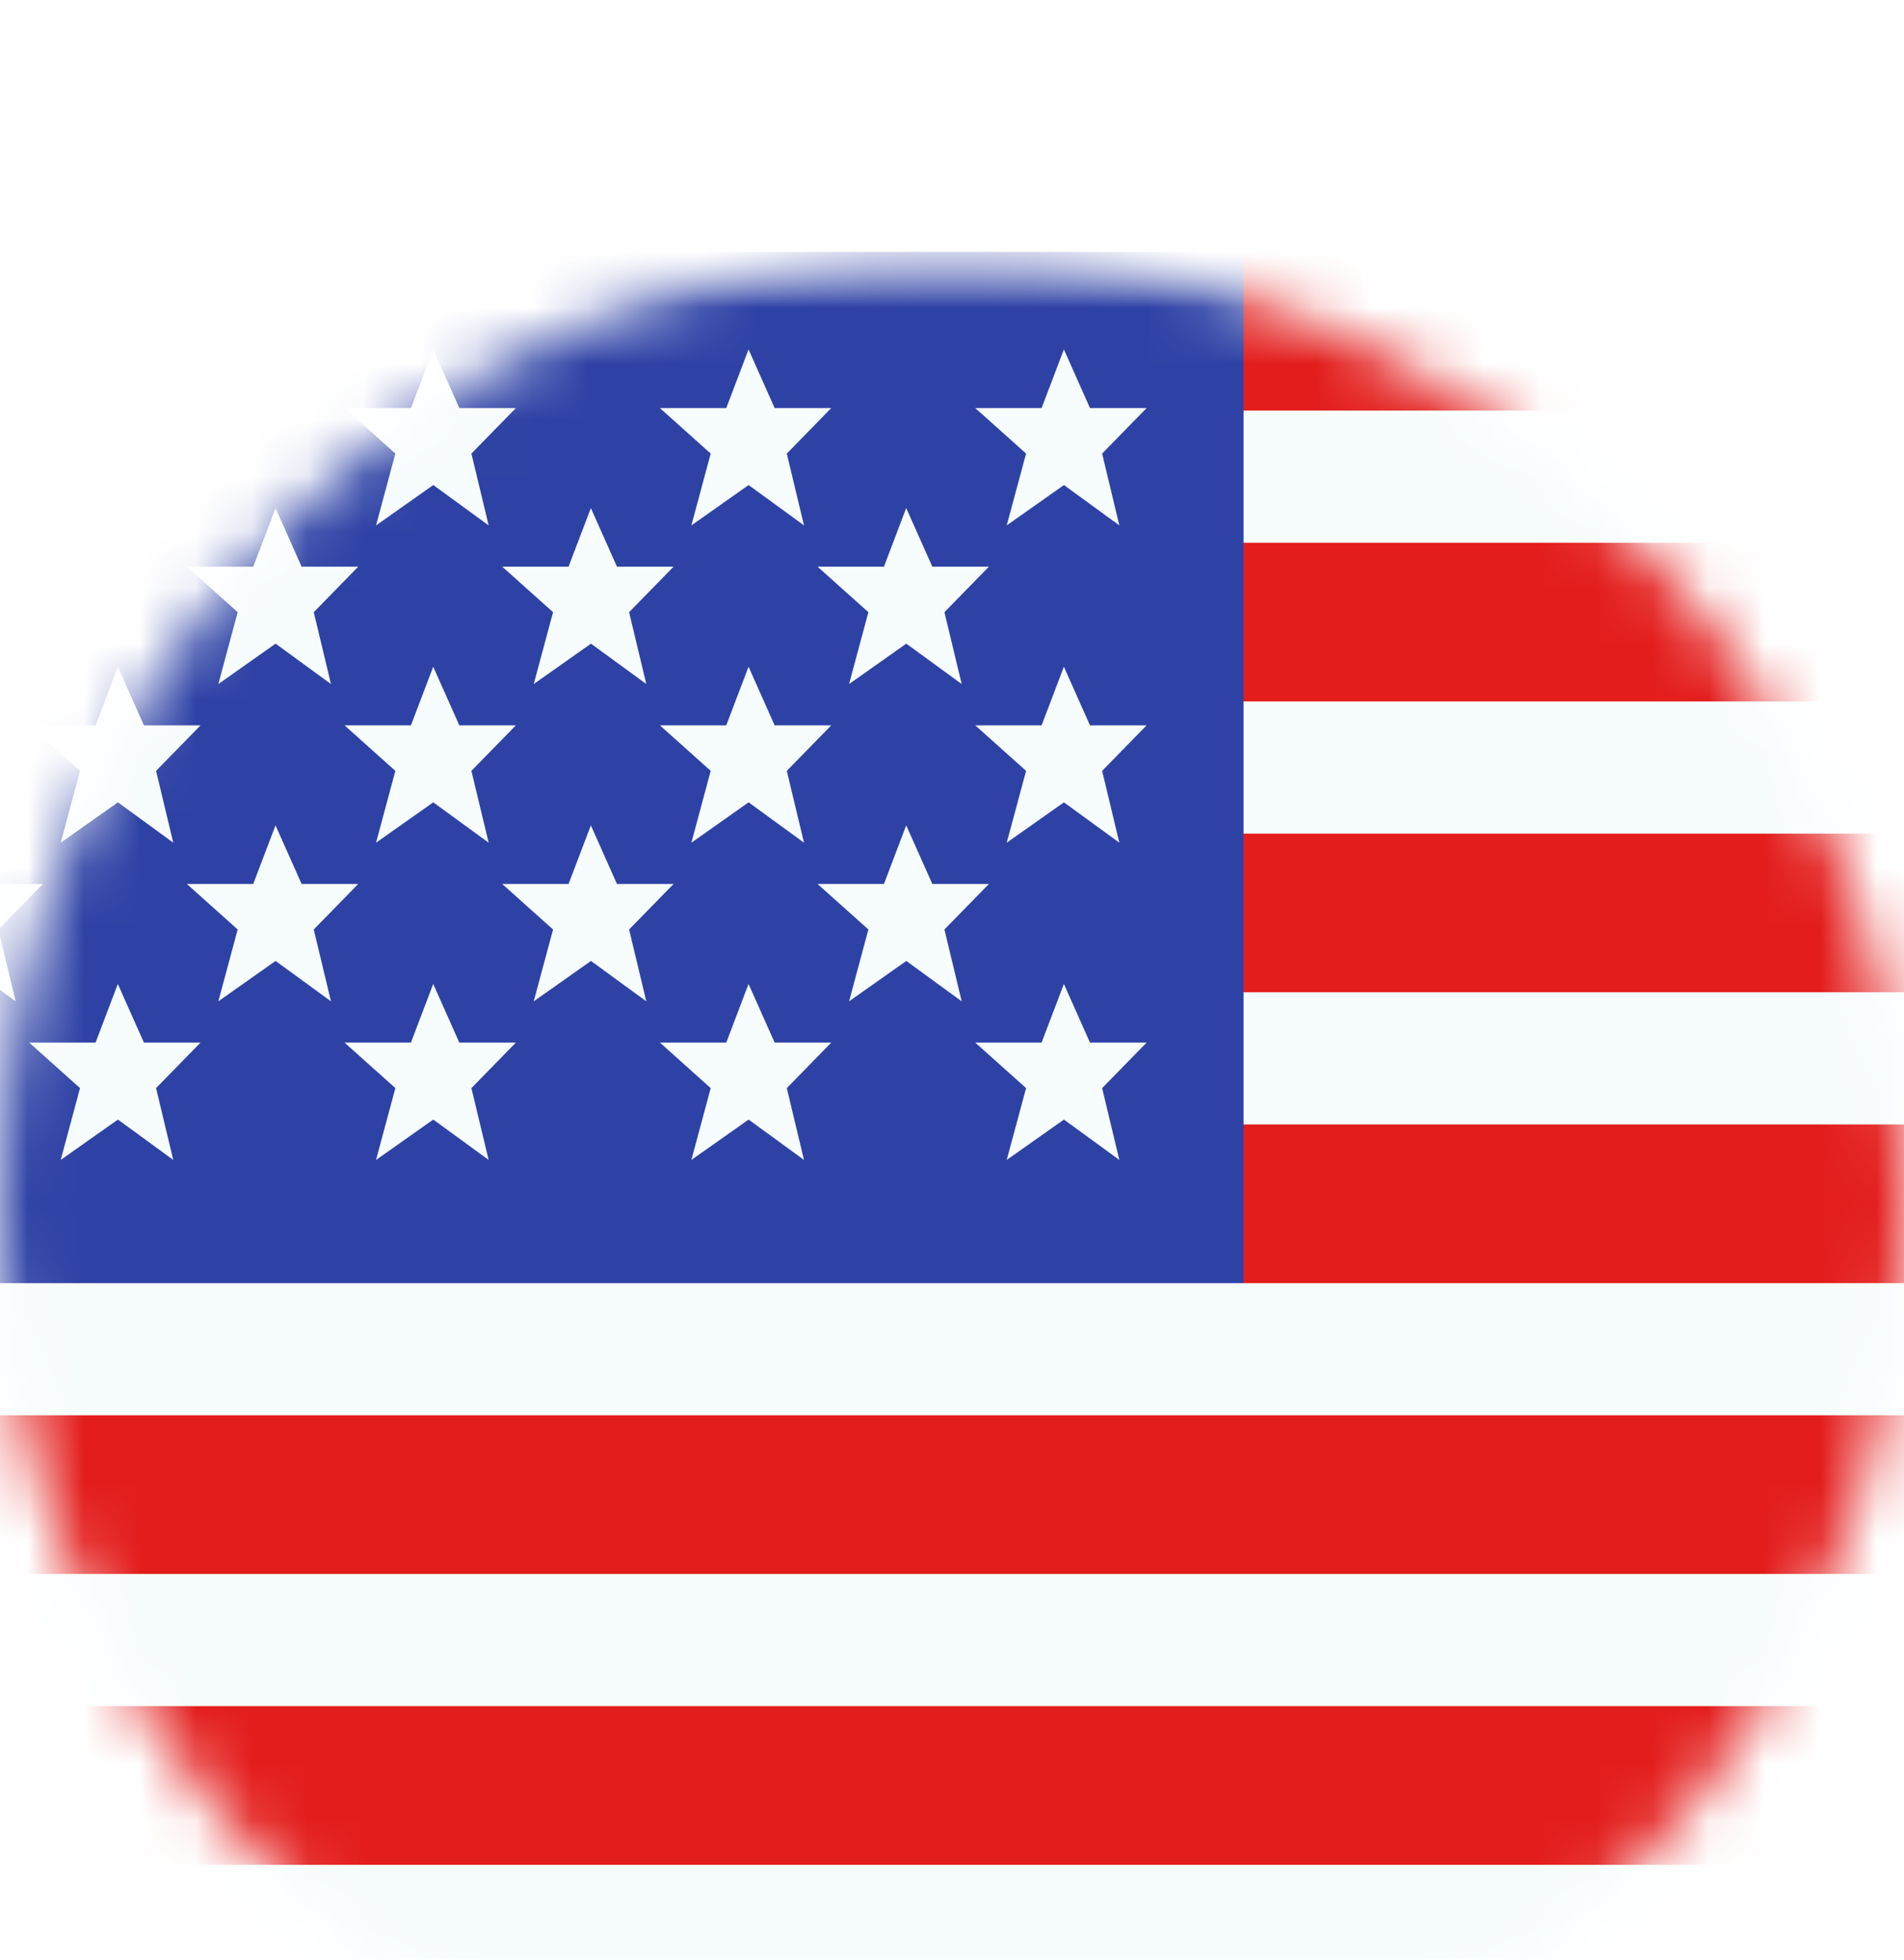 <svg width="34" height="35" viewBox="0 0 34 35" fill="none" xmlns="http://www.w3.org/2000/svg">
<g filter="url(#filter0_d_17_2992)">
<mask id="mask0_17_2992" style="mask-type:alpha" maskUnits="userSpaceOnUse" x="0" y="0" width="34" height="35">
<path d="M17 34.5C26.389 34.5 34 26.889 34 17.5C34 8.111 26.389 0.5 17 0.5C7.611 0.5 0 8.111 0 17.5C0 26.889 7.611 34.5 17 34.5Z" fill="white"/>
</mask>
<g mask="url(#mask0_17_2992)">
<mask id="mask1_17_2992" style="mask-type:alpha" maskUnits="userSpaceOnUse" x="-6" y="0" width="46" height="35">
<path d="M39.1 0.5H-5.95V34.5H39.1V0.5Z" fill="white"/>
</mask>
<g mask="url(#mask1_17_2992)">
<path fill-rule="evenodd" clip-rule="evenodd" d="M-5.95 0.5H39.1V34.5H-5.95V0.5Z" fill="#F7FCFF"/>
<path d="M39.1 21.278H-5.95V24.111H39.1V21.278Z" fill="#E31D1C"/>
<path d="M39.1 26.472H-5.95V29.306H39.1V26.472Z" fill="#E31D1C"/>
<path d="M39.1 10.889H-5.95V13.722H39.1V10.889Z" fill="#E31D1C"/>
<path d="M39.1 31.667H-5.95V34.5H39.1V31.667Z" fill="#E31D1C"/>
<path d="M39.1 16.083H-5.95V18.917H39.1V16.083Z" fill="#E31D1C"/>
<path d="M39.1 0.5H-5.95V3.333H39.1V0.5Z" fill="#E31D1C"/>
<path d="M39.1 5.694H-5.95V8.528H39.1V5.694Z" fill="#E31D1C"/>
<path d="M22.206 0.5H-5.95V18.917H22.206V0.5Z" fill="#2E42A5"/>
<path fill-rule="evenodd" clip-rule="evenodd" d="M-3.527 13.574L-3.061 14.621H-2.05L-2.844 15.434L-2.537 16.717L-3.526 15.996L-4.547 16.717L-4.202 15.434L-5.11 14.621H-3.925L-3.527 13.574ZM2.104 13.574L2.57 14.621H3.581L2.787 15.434L3.094 16.717L2.106 15.996L1.084 16.717L1.429 15.434L0.521 14.621H1.707L2.104 13.574ZM7.736 13.574L8.202 14.621H9.212L8.418 15.434L8.726 16.717L7.737 15.996L6.715 16.717L7.06 15.434L6.152 14.621H7.338L7.736 13.574ZM13.367 13.574L13.833 14.621H14.844L14.05 15.434L14.357 16.717L13.368 15.996L12.346 16.717L12.691 15.434L11.784 14.621H12.969L13.367 13.574ZM18.998 13.574L19.464 14.621H20.475L19.681 15.434L19.988 16.717L18.999 15.996L17.977 16.717L18.323 15.434L17.415 14.621H18.6L18.998 13.574ZM-0.711 10.741L-0.245 11.788H0.765L-0.029 12.601L0.279 13.884L-0.71 13.163L-1.732 13.884L-1.387 12.601L-2.294 11.788H-1.109L-0.711 10.741ZM4.92 10.741L5.386 11.788H6.397L5.603 12.601L5.91 13.884L4.921 13.163L3.899 13.884L4.244 12.601L3.337 11.788H4.522L4.92 10.741ZM10.551 10.741L11.017 11.788H12.028L11.234 12.601L11.541 13.884L10.553 13.163L9.531 13.884L9.876 12.601L8.968 11.788H10.153L10.551 10.741ZM16.182 10.741L16.649 11.788H17.659L16.865 12.601L17.173 13.884L16.184 13.163L15.162 13.884L15.507 12.601L14.599 11.788H15.785L16.182 10.741ZM7.736 7.908L8.202 8.955H9.212L8.418 9.768L8.726 11.051L7.737 10.33L6.715 11.051L7.06 9.768L6.152 8.955H7.338L7.736 7.908ZM13.367 7.908L13.833 8.955H14.844L14.05 9.768L14.357 11.051L13.368 10.33L12.346 11.051L12.691 9.768L11.784 8.955H12.969L13.367 7.908ZM-3.527 7.908L-3.061 8.955H-2.05L-2.844 9.768L-2.537 11.051L-3.526 10.33L-4.547 11.051L-4.202 9.768L-5.11 8.955H-3.925L-3.527 7.908ZM2.104 7.908L2.57 8.955H3.581L2.787 9.768L3.094 11.051L2.106 10.33L1.084 11.051L1.429 9.768L0.521 8.955H1.707L2.104 7.908ZM18.998 7.908L19.464 8.955H20.475L19.681 9.768L19.988 11.051L18.999 10.33L17.977 11.051L18.323 9.768L17.415 8.955H18.6L18.998 7.908ZM-0.711 5.074L-0.245 6.121H0.765L-0.029 6.934L0.279 8.217L-0.71 7.496L-1.732 8.217L-1.387 6.934L-2.294 6.121H-1.109L-0.711 5.074ZM4.92 5.074L5.386 6.121H6.397L5.603 6.934L5.91 8.217L4.921 7.496L3.899 8.217L4.244 6.934L3.337 6.121H4.522L4.92 5.074ZM10.551 5.074L11.017 6.121H12.028L11.234 6.934L11.541 8.217L10.553 7.496L9.531 8.217L9.876 6.934L8.968 6.121H10.153L10.551 5.074ZM16.182 5.074L16.649 6.121H17.659L16.865 6.934L17.173 8.217L16.184 7.496L15.162 8.217L15.507 6.934L14.599 6.121H15.785L16.182 5.074ZM-3.527 2.241L-3.061 3.288H-2.05L-2.844 4.101L-2.537 5.384L-3.526 4.663L-4.547 5.384L-4.202 4.101L-5.11 3.288H-3.925L-3.527 2.241ZM2.104 2.241L2.57 3.288H3.581L2.787 4.101L3.094 5.384L2.106 4.663L1.084 5.384L1.429 4.101L0.521 3.288H1.707L2.104 2.241ZM7.736 2.241L8.202 3.288H9.212L8.418 4.101L8.726 5.384L7.737 4.663L6.715 5.384L7.06 4.101L6.152 3.288H7.338L7.736 2.241ZM13.367 2.241L13.833 3.288H14.844L14.05 4.101L14.357 5.384L13.368 4.663L12.346 5.384L12.691 4.101L11.784 3.288H12.969L13.367 2.241ZM18.998 2.241L19.464 3.288H20.475L19.681 4.101L19.988 5.384L18.999 4.663L17.977 5.384L18.323 4.101L17.415 3.288H18.6L18.998 2.241Z" fill="#F7FCFF"/>
</g>
</g>
</g>
<defs>
<filter id="filter0_d_17_2992" x="-4" y="0.5" width="42" height="42" filterUnits="userSpaceOnUse" color-interpolation-filters="sRGB">
<feFlood flood-opacity="0" result="BackgroundImageFix"/>
<feColorMatrix in="SourceAlpha" type="matrix" values="0 0 0 0 0 0 0 0 0 0 0 0 0 0 0 0 0 0 127 0" result="hardAlpha"/>
<feOffset dy="4"/>
<feGaussianBlur stdDeviation="2"/>
<feComposite in2="hardAlpha" operator="out"/>
<feColorMatrix type="matrix" values="0 0 0 0 0 0 0 0 0 0 0 0 0 0 0 0 0 0 0.25 0"/>
<feBlend mode="normal" in2="BackgroundImageFix" result="effect1_dropShadow_17_2992"/>
<feBlend mode="normal" in="SourceGraphic" in2="effect1_dropShadow_17_2992" result="shape"/>
</filter>
</defs>
</svg>

